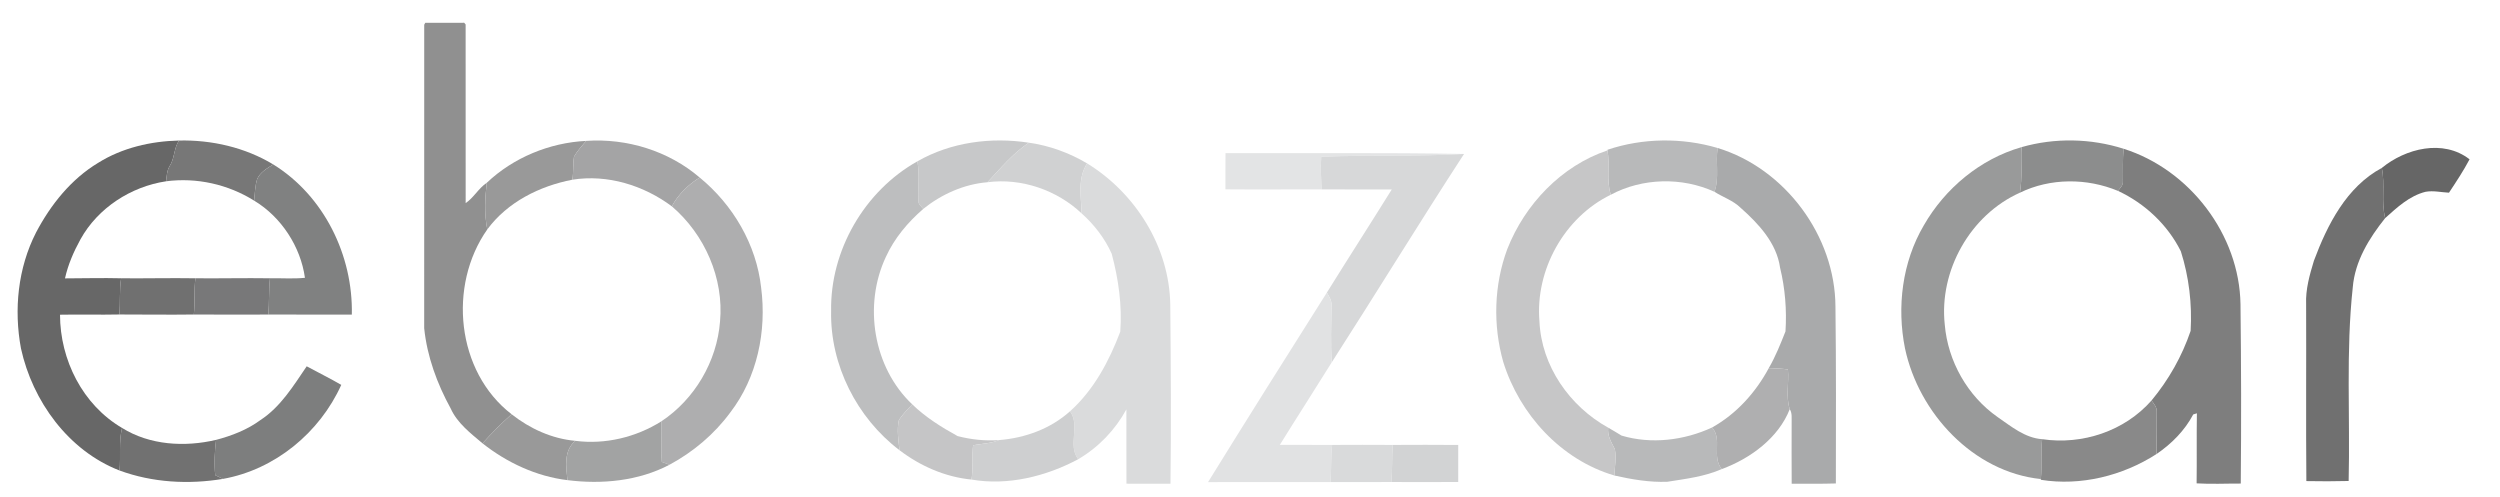 <?xml version="1.0" encoding="UTF-8" ?>
<!DOCTYPE svg PUBLIC "-//W3C//DTD SVG 1.1//EN" "http://www.w3.org/Graphics/SVG/1.1/DTD/svg11.dtd">
<svg width="739pt" height="147pt" viewBox="0 0 739 147" version="1.1" xmlns="http://www.w3.org/2000/svg">
<g id="#123a49ff">
</g>
<g id="#909090ff">
<path fill="#909090" opacity="1.00" d=" M 125.40 7.30 L 125.71 6.74 C 129.54 6.76 133.37 6.76 137.21 6.73 L 137.64 7.23 C 137.66 24.83 137.65 42.43 137.65 60.04 C 140.04 58.43 141.44 55.67 143.88 54.04 C 143.36 58.61 143.13 63.29 144.04 67.82 C 132.38 84.39 134.87 109.85 151.23 122.45 C 148.20 125.15 145.34 128.04 142.63 131.05 C 139.09 128.06 135.17 125.07 133.22 120.74 C 129.20 113.41 126.24 105.37 125.39 97.01 C 125.39 67.11 125.37 37.20 125.40 7.30 Z" />
</g>
<g id="#676767ff">
<path fill="#676767" opacity="1.00" d=" M 29.04 48.12 C 36.14 43.68 44.60 41.74 52.91 41.54 C 51.36 43.86 51.65 46.82 50.12 49.15 C 49.32 50.49 49.28 52.08 49.09 53.59 C 38.68 55.16 28.92 61.47 23.79 70.74 C 21.79 74.37 20.10 78.24 19.21 82.29 C 24.74 82.28 30.27 82.12 35.80 82.26 C 35.26 85.81 35.59 89.40 35.28 92.96 C 29.43 93.09 23.59 92.91 17.74 93.03 C 17.76 106.37 24.42 119.66 36.08 126.50 C 35.06 130.63 35.73 134.89 35.33 139.08 C 20.19 133.20 9.61 118.56 6.20 103.01 C 4.06 91.50 5.29 79.21 10.66 68.72 C 14.97 60.52 21.02 52.94 29.04 48.12 Z" />
</g>
<g id="#777777ff">
<path fill="#777777" opacity="1.00" d=" M 52.91 41.54 C 62.58 41.32 72.44 43.57 80.76 48.60 C 78.97 49.78 76.88 50.89 76.01 52.97 C 75.37 55.02 75.36 57.19 75.11 59.30 C 67.40 54.48 58.12 52.41 49.09 53.59 C 49.28 52.08 49.32 50.49 50.12 49.15 C 51.65 46.82 51.36 43.86 52.91 41.54 Z" />
</g>
<g id="#999999ff">
<path fill="#999999" opacity="1.00" d=" M 143.88 54.04 C 151.75 46.58 162.45 42.18 173.25 41.65 C 172.01 43.16 170.65 44.60 169.68 46.30 C 169.33 48.56 169.56 50.86 169.19 53.12 C 159.48 55.01 150.02 59.72 144.04 67.82 C 143.13 63.29 143.36 58.61 143.88 54.04 Z" />
<path fill="#999999" opacity="1.00" d=" M 142.63 131.05 C 145.34 128.04 148.20 125.15 151.23 122.45 C 156.64 126.72 163.17 129.70 170.08 130.31 C 166.57 133.23 167.34 137.94 167.73 141.93 C 158.56 140.83 149.84 136.75 142.63 131.05 Z" />
</g>
<g id="#a4a4a5ff">
<path fill="#a4a4a5" opacity="1.00" d=" M 173.25 41.65 C 185.30 40.81 197.62 44.60 206.83 52.48 C 203.42 54.58 200.51 57.46 198.59 60.99 C 190.26 54.78 179.58 51.47 169.19 53.12 C 169.56 50.86 169.33 48.56 169.68 46.30 C 170.65 44.60 172.01 43.16 173.25 41.65 Z" />
</g>
<g id="#c7c8c9ff">
<path fill="#c7c8c9" opacity="1.00" d=" M 271.18 47.69 C 281.06 42.03 292.95 40.46 304.12 42.18 C 299.41 45.35 295.74 49.75 291.91 53.87 C 284.98 54.42 278.27 57.44 272.91 61.76 C 272.36 60.99 271.39 60.37 271.47 59.31 C 271.29 55.44 271.88 51.54 271.18 47.69 Z" />
</g>
<g id="#d0d1d2ff">
<path fill="#d0d1d2" opacity="1.00" d=" M 304.12 42.18 C 310.20 43.03 316.07 45.17 321.35 48.30 C 318.47 52.73 319.57 58.14 319.74 63.09 C 312.44 56.18 301.92 52.56 291.91 53.87 C 295.74 49.75 299.41 45.35 304.12 42.18 Z" />
</g>
<g id="#b8b9baff">
<path fill="#b8b9ba" opacity="1.00" d=" M 475.17 44.27 C 485.63 40.76 497.18 40.64 507.75 43.75 C 507.04 48.05 508.32 52.51 506.79 56.69 C 497.20 52.30 485.48 52.57 476.16 57.56 C 474.77 53.30 475.94 48.80 475.18 44.45 L 475.17 44.27 Z" />
<path fill="#b8b9ba" opacity="1.00" d=" M 475.39 126.42 C 476.73 127.15 478.01 127.98 479.33 128.76 C 488.13 131.38 497.81 130.19 506.08 126.37 C 509.23 129.84 505.88 135.00 508.96 138.66 C 503.87 140.89 498.31 141.55 492.87 142.41 C 487.60 142.62 482.34 141.71 477.21 140.56 C 477.32 137.97 477.83 135.34 477.35 132.77 C 476.32 130.76 475.09 128.79 475.39 126.42 Z" />
</g>
<g id="#8c8d8dff">
<path fill="#8c8d8d" opacity="1.00" d=" M 597.55 43.50 C 607.38 40.68 618.04 40.88 627.79 43.99 C 627.37 47.23 627.61 50.50 627.53 53.76 C 627.58 54.86 626.63 55.60 626.10 56.44 C 616.91 52.60 606.09 52.58 597.09 56.96 C 597.84 52.50 597.35 47.98 597.55 43.50 Z" />
</g>
<g id="#a9aaabff">
<path fill="#a9aaab" opacity="1.00" d=" M 507.75 43.75 C 527.71 49.84 542.48 69.79 542.56 90.65 C 542.77 108.07 542.72 125.49 542.68 142.91 C 538.33 143.05 533.97 142.98 529.62 142.99 C 529.57 136.99 529.61 131.00 529.61 125.00 C 529.56 123.63 529.83 122.17 529.05 120.94 C 527.81 117.13 528.89 113.11 528.51 109.21 C 526.63 108.93 524.73 108.88 522.85 108.82 C 524.85 105.37 526.33 101.65 527.79 97.96 C 528.19 91.67 527.69 85.26 526.19 79.13 C 525.17 71.82 519.82 66.12 514.52 61.42 C 512.33 59.27 509.34 58.31 506.79 56.69 C 508.32 52.51 507.04 48.05 507.75 43.75 Z" />
</g>
<g id="#999a9aff">
<path fill="#999a9a" opacity="1.00" d=" M 568.66 66.65 C 574.93 55.69 585.35 47.00 597.55 43.50 C 597.35 47.98 597.84 52.50 597.09 56.96 C 582.43 63.51 573.14 79.99 574.87 95.95 C 575.78 106.76 581.60 117.08 590.52 123.30 C 594.54 126.07 598.58 129.46 603.66 129.82 C 603.22 133.74 603.71 137.69 603.27 141.61 C 583.28 139.52 567.20 122.15 563.12 103.00 C 560.66 90.75 562.29 77.50 568.66 66.65 Z" />
</g>
<g id="#7e7e7eff">
<path fill="#7e7e7e" opacity="1.00" d=" M 627.79 43.99 C 647.29 50.17 661.99 69.37 662.29 89.95 C 662.50 107.61 662.54 125.28 662.37 142.94 C 658.02 142.92 653.66 143.15 649.32 142.88 C 649.41 135.98 649.29 129.07 649.40 122.17 L 648.32 122.51 C 645.80 127.27 641.88 131.23 637.44 134.23 C 637.53 130.07 637.54 125.91 637.53 121.75 C 637.65 120.41 636.68 119.40 636.00 118.37 C 641.05 112.29 645.01 105.30 647.55 97.81 C 648.01 89.90 647.07 81.84 644.66 74.29 C 640.77 66.45 634.00 60.12 626.10 56.44 C 626.63 55.60 627.58 54.86 627.53 53.76 C 627.61 50.50 627.37 47.23 627.79 43.99 Z" />
</g>
<g id="#666666ff">
<path fill="#666666" opacity="1.00" d=" M 704.06 49.64 C 711.07 43.90 722.16 41.03 730.00 47.09 C 728.20 50.51 726.05 53.74 723.92 56.96 C 721.61 56.85 719.31 56.28 717.01 56.69 C 712.26 57.87 708.59 61.30 705.06 64.47 C 703.82 59.60 705.09 54.54 704.06 49.64 Z" />
</g>
<g id="#e3e4e5ff">
<path fill="#e3e4e5" opacity="1.00" d=" M 362.26 45.26 C 385.75 45.35 409.31 45.08 432.77 45.51 C 418.73 46.30 404.62 45.78 390.56 46.33 C 390.32 49.55 390.52 52.78 390.67 55.99 C 381.19 55.95 371.72 56.06 362.24 55.97 C 362.25 52.40 362.22 48.83 362.26 45.26 Z" />
</g>
<g id="#c6c6c7ff">
<path fill="#c6c6c7" opacity="1.00" d=" M 445.55 73.64 C 450.75 60.39 461.56 49.01 475.18 44.45 C 475.94 48.80 474.77 53.30 476.16 57.56 C 462.44 64.22 453.77 79.80 455.06 95.00 C 455.64 108.19 463.99 120.11 475.39 126.42 C 475.09 128.79 476.32 130.76 477.35 132.77 C 477.83 135.34 477.32 137.97 477.21 140.56 C 461.43 135.93 449.18 122.49 444.36 106.99 C 441.28 96.12 441.61 84.25 445.55 73.64 Z" />
</g>
<g id="#d7d8d9ff">
<path fill="#d7d8d9" opacity="1.00" d=" M 390.56 46.33 C 404.62 45.78 418.73 46.30 432.77 45.51 C 419.49 65.92 406.78 86.71 393.61 107.19 C 393.38 101.53 393.48 95.87 393.58 90.22 C 393.69 88.82 392.87 87.64 392.22 86.49 C 398.56 76.29 405.06 66.20 411.40 56.01 C 404.49 55.98 397.58 56.02 390.67 55.99 C 390.52 52.78 390.32 49.55 390.56 46.33 Z" />
</g>
<g id="#bdbebfff">
<path fill="#bdbebf" opacity="1.00" d=" M 245.68 91.98 C 245.36 74.03 255.55 56.45 271.18 47.69 C 271.88 51.54 271.29 55.44 271.47 59.31 C 271.39 60.37 272.36 60.99 272.91 61.76 C 268.35 65.71 264.37 70.43 261.86 75.95 C 255.17 90.19 258.10 108.61 269.66 119.53 C 268.29 121.08 266.71 122.49 265.68 124.29 C 265.07 127.19 265.60 130.18 265.89 133.08 C 253.29 123.52 245.36 107.88 245.68 91.98 Z" />
</g>
<g id="#808181ff">
<path fill="#808181" opacity="1.00" d=" M 76.01 52.97 C 76.88 50.89 78.97 49.78 80.76 48.60 C 95.78 57.88 104.39 75.53 104.00 92.99 C 95.77 93.02 87.54 92.98 79.31 92.97 C 79.62 89.41 79.43 85.82 79.80 82.26 C 83.24 82.19 86.71 82.47 90.14 82.12 C 88.88 72.98 83.19 64.15 75.11 59.30 C 75.36 57.19 75.37 55.02 76.01 52.97 Z" />
</g>
<g id="#dadbdcff">
<path fill="#dadbdc" opacity="1.00" d=" M 321.35 48.30 C 335.66 57.06 345.66 73.03 345.93 89.98 C 346.09 107.65 346.22 125.33 345.99 143.00 C 341.65 142.99 337.31 143.02 332.98 142.98 C 332.94 135.66 332.98 128.33 332.96 121.01 C 329.64 127.10 324.72 132.23 318.73 135.74 C 315.50 131.66 319.42 125.78 316.29 121.58 C 323.32 115.29 327.85 106.77 331.15 98.05 C 331.73 90.30 330.62 82.50 328.62 75.01 C 326.58 70.45 323.45 66.41 319.74 63.09 C 319.57 58.14 318.47 52.73 321.35 48.30 Z" />
</g>
<g id="#707070ff">
<path fill="#707070" opacity="1.00" d=" M 684.00 77.06 C 687.98 66.40 693.64 55.23 704.06 49.64 C 705.09 54.54 703.82 59.60 705.06 64.47 C 700.32 70.39 696.12 77.19 695.48 84.93 C 693.42 103.94 694.72 123.10 694.26 142.18 C 690.09 142.29 685.92 142.29 681.76 142.21 C 681.61 124.79 681.76 107.37 681.69 89.95 C 681.50 85.54 682.73 81.24 684.00 77.06 Z" />
<path fill="#707070" opacity="1.00" d=" M 35.80 82.26 C 43.12 82.33 50.45 82.14 57.77 82.26 C 57.30 85.82 57.70 89.41 57.29 92.97 C 49.96 93.07 42.62 92.96 35.28 92.96 C 35.59 89.40 35.26 85.81 35.80 82.26 Z" />
</g>
<g id="#aeaeafff">
<path fill="#aeaeaf" opacity="1.00" d=" M 198.59 60.99 C 200.51 57.46 203.42 54.58 206.83 52.48 C 216.67 60.54 223.59 72.29 224.99 85.01 C 226.67 97.86 223.85 111.56 215.86 121.94 C 211.13 128.35 204.91 133.61 197.90 137.38 C 197.33 137.17 196.21 136.75 195.64 136.54 C 195.28 132.56 195.69 128.54 195.49 124.55 C 205.34 118.03 211.92 106.84 212.84 95.06 C 214.03 82.27 208.30 69.28 198.59 60.99 Z" />
</g>
<g id="#787879ff">
<path fill="#787879" opacity="1.00" d=" M 57.77 82.26 C 65.11 82.33 72.46 82.15 79.80 82.26 C 79.43 85.82 79.62 89.41 79.31 92.97 C 71.97 93.06 64.63 92.96 57.29 92.97 C 57.70 89.41 57.30 85.82 57.77 82.26 Z" />
</g>
<g id="#e1e2e3ff">
<path fill="#e1e2e3" opacity="1.00" d=" M 392.22 86.49 C 392.87 87.64 393.69 88.82 393.58 90.22 C 393.48 95.87 393.38 101.53 393.61 107.19 C 388.56 115.32 383.36 123.36 378.32 131.50 C 383.47 131.50 388.62 131.50 393.77 131.52 C 393.35 135.16 393.60 138.83 393.29 142.49 C 381.22 142.50 369.16 142.52 357.10 142.51 C 368.69 123.76 380.44 105.12 392.22 86.49 Z" />
</g>
<g id="#7d7e7eff">
<path fill="#7d7e7e" opacity="1.00" d=" M 76.97 124.18 C 82.95 120.29 86.73 114.05 90.66 108.28 C 94.05 110.13 97.53 111.82 100.88 113.77 C 94.49 127.91 81.29 138.80 65.92 141.56 C 65.35 141.29 64.20 140.74 63.63 140.47 C 63.22 137.01 63.48 133.49 63.86 130.03 C 68.49 128.81 73.08 127.05 76.97 124.18 Z" />
</g>
<g id="#afafb0ff">
<path fill="#afafb0" opacity="1.00" d=" M 522.85 108.82 C 524.73 108.88 526.63 108.93 528.51 109.21 C 528.89 113.11 527.81 117.13 529.05 120.94 C 525.72 129.47 517.39 135.55 508.96 138.66 C 505.88 135.00 509.23 129.84 506.08 126.37 C 513.29 122.35 518.96 116.04 522.85 108.82 Z" />
</g>
<g id="#898989ff">
<path fill="#898989" opacity="1.00" d=" M 603.66 129.82 C 615.53 131.58 628.02 127.45 636.00 118.37 C 636.68 119.40 637.65 120.41 637.53 121.75 C 637.54 125.91 637.53 130.07 637.44 134.23 C 627.46 140.65 615.04 143.73 603.26 141.83 L 603.27 141.61 C 603.71 137.69 603.22 133.74 603.66 129.82 Z" />
</g>
<g id="#c5c5c6ff">
<path fill="#c5c5c6" opacity="1.00" d=" M 269.66 119.53 C 273.60 123.34 278.29 126.28 283.07 128.91 C 287.05 129.94 291.20 130.38 295.31 130.09 C 292.86 131.09 290.21 131.16 287.65 131.61 C 287.26 134.98 287.74 138.40 287.17 141.76 C 279.42 141.01 272.05 137.77 265.89 133.08 C 265.60 130.18 265.07 127.19 265.68 124.29 C 266.71 122.49 268.29 121.08 269.66 119.53 Z" />
</g>
<g id="#cecfd0ff">
<path fill="#cecfd0" opacity="1.00" d=" M 295.31 130.09 C 302.99 129.48 310.51 126.77 316.29 121.58 C 319.42 125.78 315.50 131.66 318.73 135.74 C 309.19 140.83 297.93 143.62 287.17 141.76 C 287.74 138.40 287.26 134.98 287.65 131.61 C 290.21 131.16 292.86 131.09 295.31 130.09 Z" />
</g>
<g id="#a2a3a3ff">
<path fill="#a2a3a3" opacity="1.00" d=" M 170.08 130.31 C 178.86 131.46 188.01 129.26 195.49 124.55 C 195.69 128.54 195.28 132.56 195.64 136.54 C 196.21 136.75 197.33 137.17 197.90 137.38 C 188.71 142.20 177.91 143.22 167.73 141.93 C 167.34 137.94 166.57 133.23 170.08 130.31 Z" />
</g>
<g id="#717171ff">
<path fill="#717171" opacity="1.00" d=" M 36.08 126.50 C 44.30 131.62 54.60 132.20 63.86 130.03 C 63.48 133.49 63.22 137.01 63.63 140.47 C 64.20 140.74 65.35 141.29 65.92 141.56 C 55.73 143.25 45.06 142.66 35.33 139.08 C 35.73 134.89 35.06 130.63 36.08 126.50 Z" />
</g>
<g id="#d9dadbff">
<path fill="#d9dadb" opacity="1.00" d=" M 393.77 131.52 C 399.75 131.46 405.73 131.51 411.71 131.52 C 411.39 135.17 411.64 138.84 411.27 142.48 C 405.28 142.49 399.28 142.54 393.29 142.49 C 393.60 138.83 393.35 135.16 393.77 131.52 Z" />
</g>
<g id="#d2d3d4ff">
<path fill="#d2d3d4" opacity="1.00" d=" M 411.71 131.52 C 418.15 131.47 424.60 131.49 431.05 131.53 C 431.07 135.17 431.06 138.82 431.05 142.47 C 424.46 142.51 417.86 142.53 411.27 142.48 C 411.64 138.84 411.39 135.17 411.71 131.52 Z" />
</g>
</svg>
